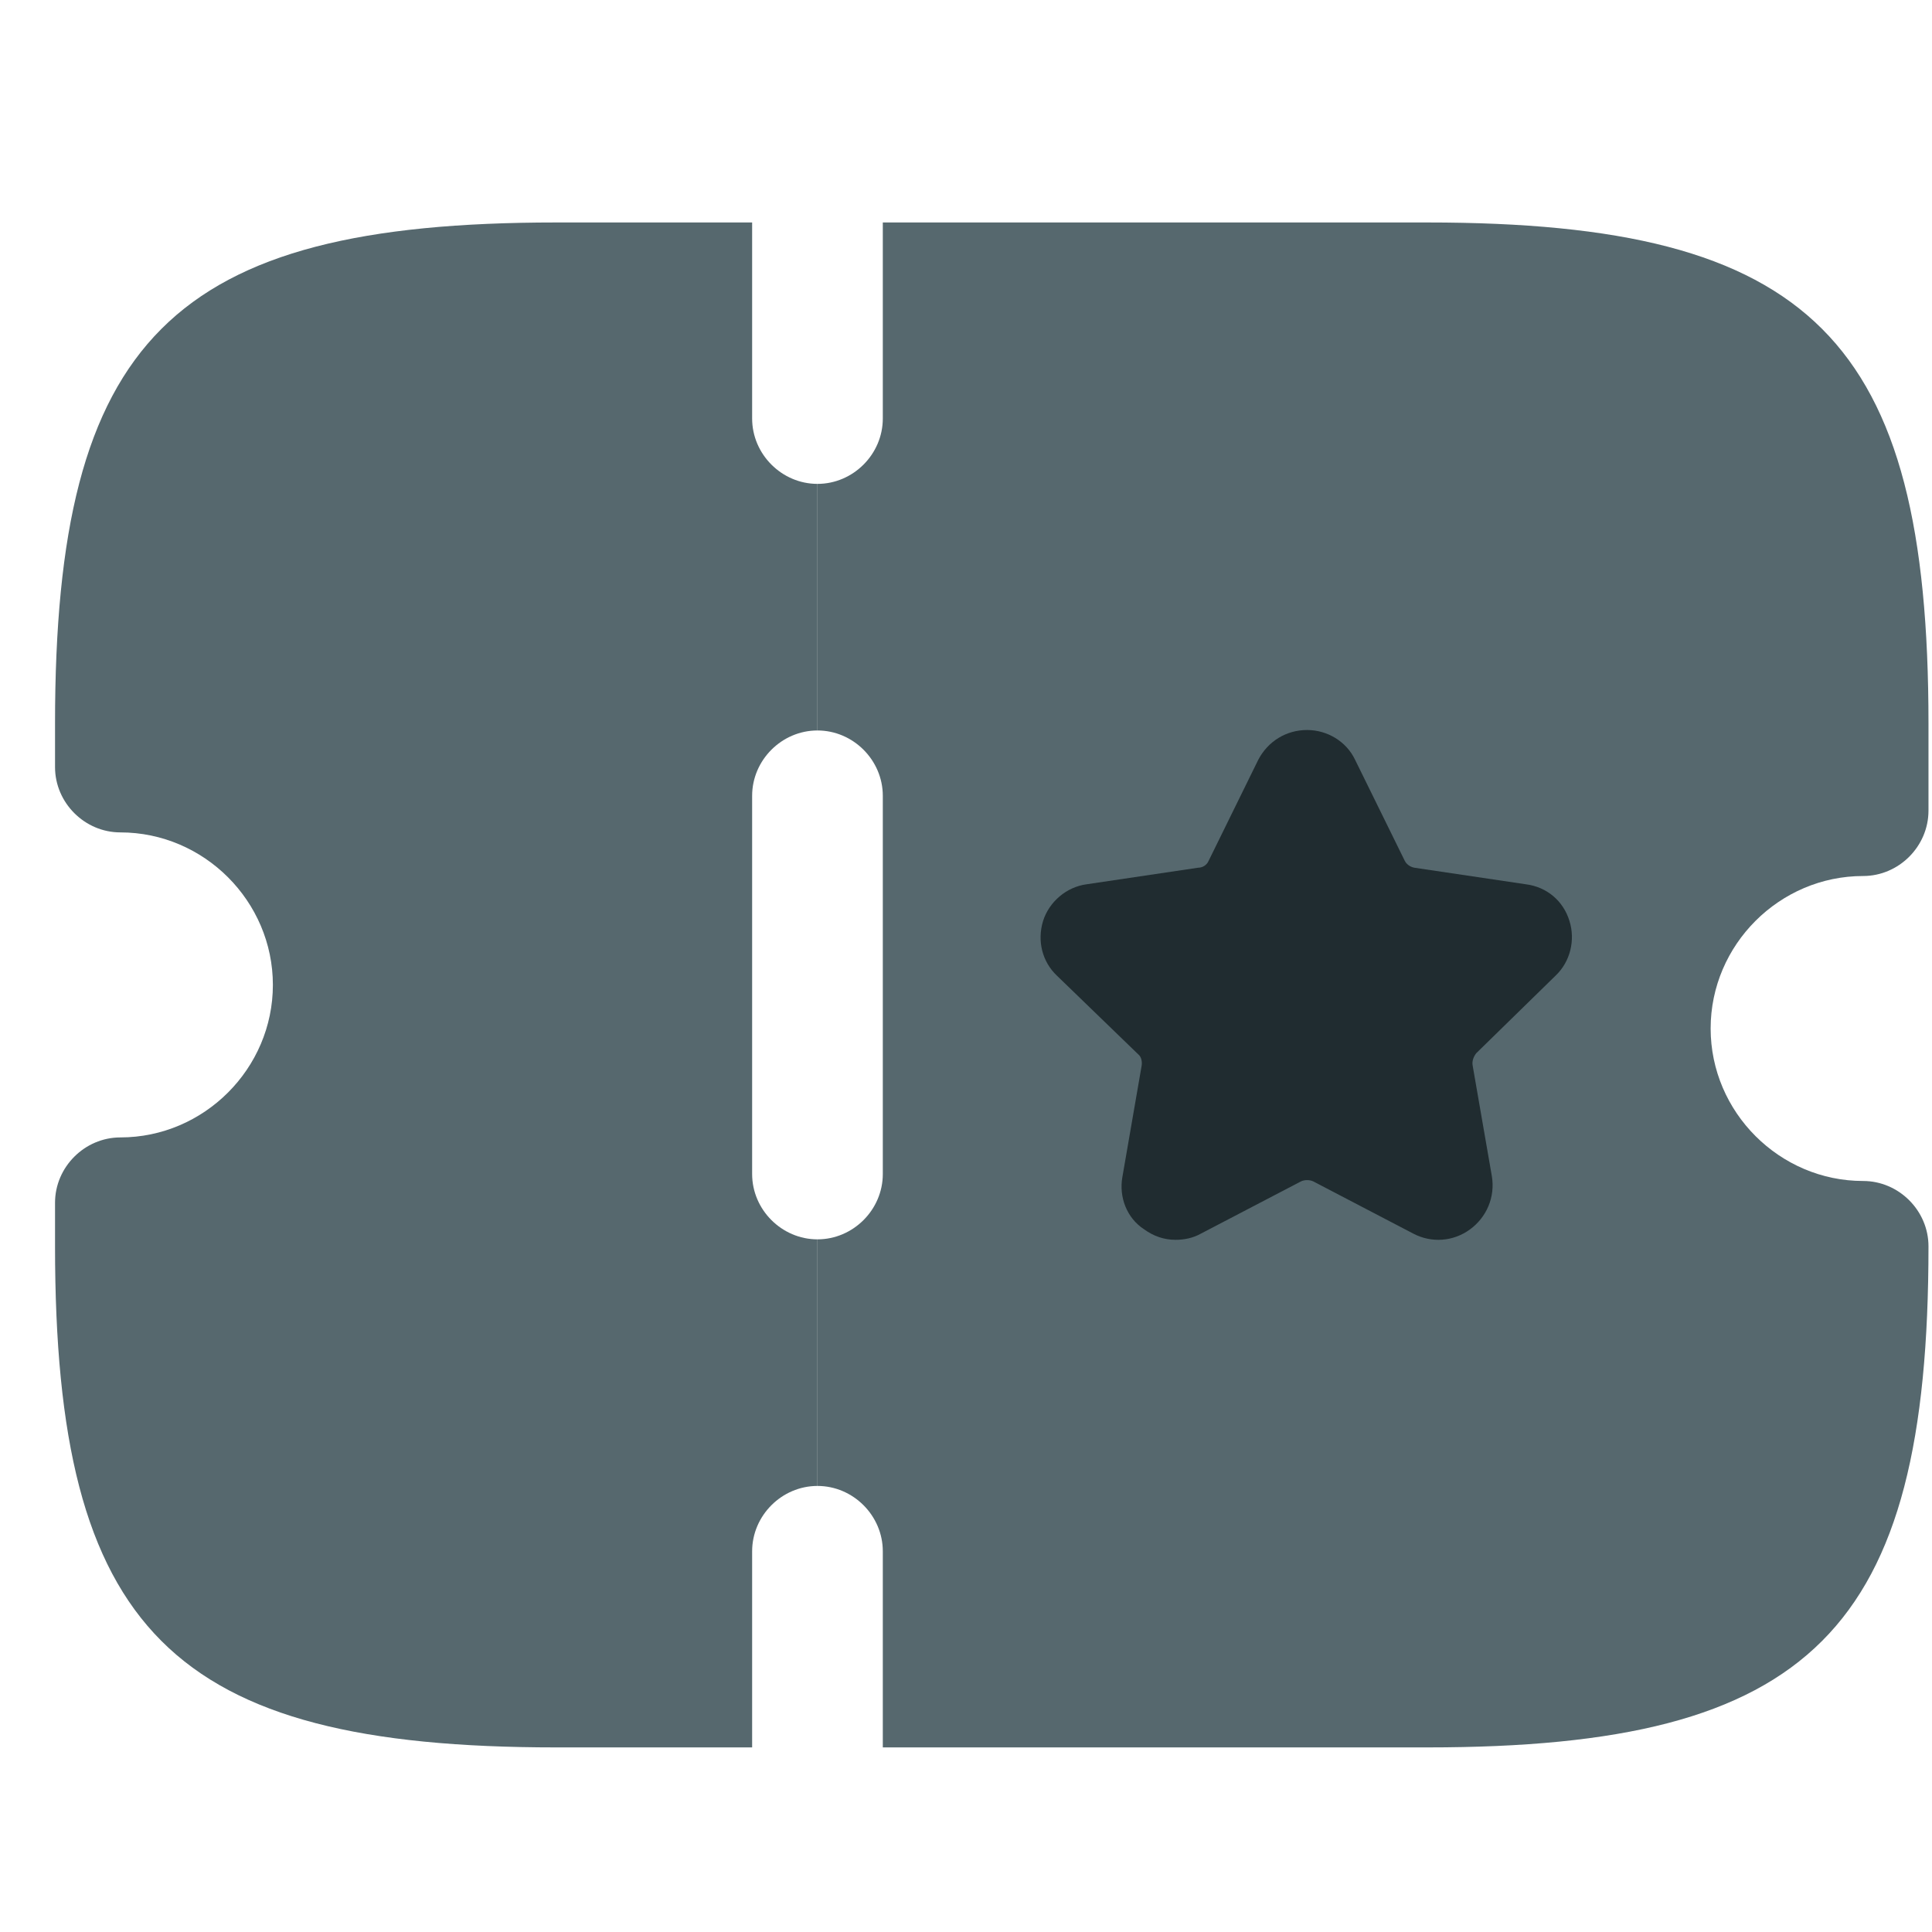 <svg width="33" height="33" viewBox="0 0 33 33" fill="none" xmlns="http://www.w3.org/2000/svg">
<g clip-path="url(#clip0_33_4663)">
<path d="M13.963 12.477V8.265C13.353 8.265 12.847 7.759 12.847 7.148V3.8H9.498C2.934 3.8 0.94 5.794 0.94 12.358V13.102C0.94 13.712 1.446 14.218 2.056 14.218C3.485 14.218 4.661 15.394 4.661 16.823C4.661 18.252 3.485 19.428 2.056 19.428C1.446 19.428 0.94 19.934 0.94 20.544V21.288C0.94 27.852 2.934 29.847 9.498 29.847H12.847V26.498C12.847 25.887 13.353 25.381 13.963 25.381V21.169C13.353 21.169 12.847 20.663 12.847 20.053V13.593C12.847 12.983 13.353 12.477 13.963 12.477Z" fill="#56686E"/>
<path d="M29.219 17.567C29.219 18.996 30.395 20.172 31.823 20.172C32.434 20.172 32.94 20.678 32.94 21.288C32.94 27.852 30.945 29.847 24.381 29.847H15.079V26.498C15.079 25.887 14.573 25.381 13.963 25.381V21.169C14.573 21.169 15.079 20.663 15.079 20.053V13.593C15.079 12.983 14.573 12.477 13.963 12.477V8.265C14.573 8.265 15.079 7.759 15.079 7.148V3.8H24.381C30.945 3.8 32.94 5.794 32.94 12.358V13.846C32.94 14.457 32.434 14.963 31.823 14.963C30.395 14.963 29.219 16.138 29.219 17.567Z" fill="#56686E"/>
<path d="M26.568 16.667C26.822 16.429 26.911 16.056 26.807 15.729C26.702 15.387 26.42 15.149 26.062 15.104L24.157 14.821C24.083 14.806 24.023 14.761 23.994 14.702L23.145 12.976C22.996 12.663 22.669 12.469 22.326 12.469C21.969 12.469 21.657 12.663 21.493 12.976L20.645 14.702C20.615 14.776 20.54 14.821 20.466 14.821L18.561 15.104C18.218 15.149 17.921 15.402 17.817 15.729C17.712 16.071 17.802 16.429 18.055 16.667L19.439 18.006C19.498 18.051 19.513 18.14 19.498 18.215L19.171 20.105C19.111 20.447 19.245 20.805 19.543 20.998C19.707 21.117 19.886 21.177 20.079 21.177C20.228 21.177 20.377 21.147 20.511 21.072L22.222 20.179C22.282 20.15 22.371 20.15 22.431 20.179L24.142 21.072C24.455 21.236 24.827 21.206 25.11 20.998C25.393 20.79 25.541 20.447 25.482 20.09L25.154 18.2C25.14 18.125 25.169 18.051 25.214 17.991L26.568 16.667Z" fill="#202C30"/>
</g>
<defs>
<clipPath id="clip0_33_4663">
<rect width="32" height="32" fill="white" transform="translate(0.94 0.823)"/>
</clipPath>
</defs>
</svg>
